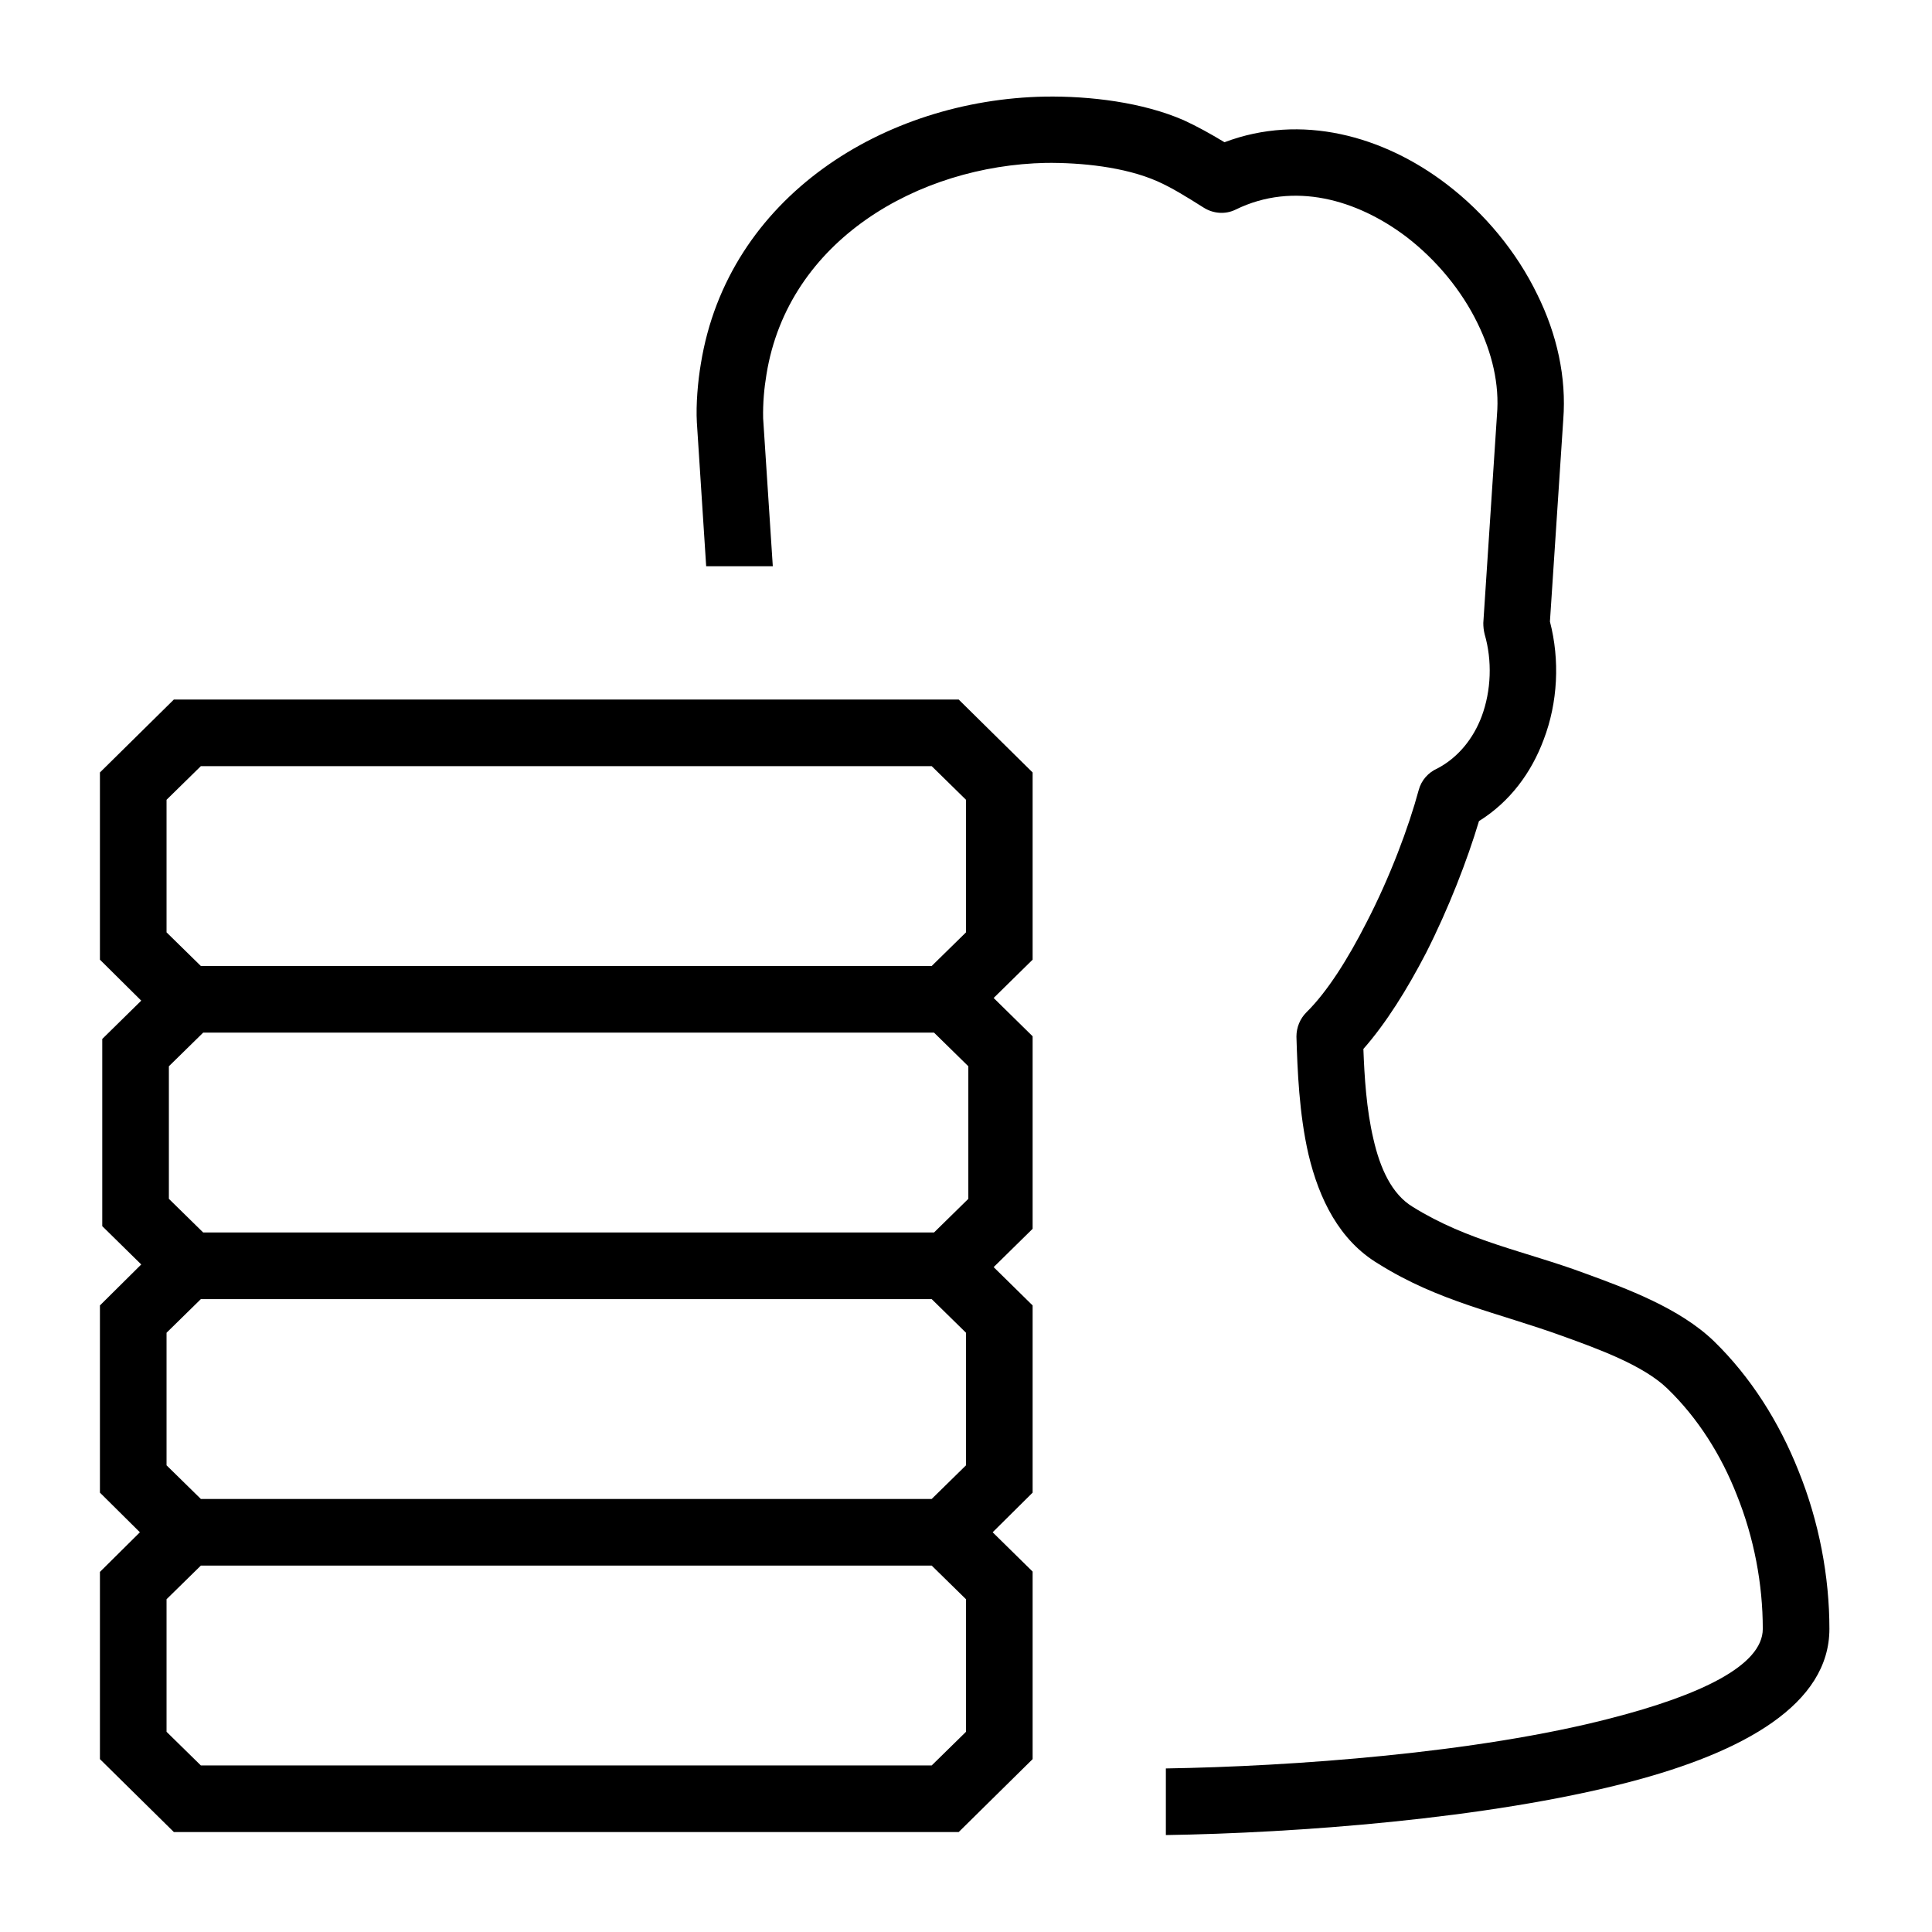 <?xml version="1.0" encoding="utf-8"?>
<!-- Generator: Adobe Illustrator 20.0.0, SVG Export Plug-In . SVG Version: 6.00 Build 0)  -->
<svg version="1.1" id="user_x5F_active_x5F_directory"
	 xmlns="http://www.w3.org/2000/svg" xmlns:xlink="http://www.w3.org/1999/xlink" x="0px" y="0px" width="580px" height="580px"
	 viewBox="0 0 580 580" style="enable-background:new 0 0 580 580;" xml:space="preserve">
<path d="M539.9,441.5c-5.8-14.6-14.3-28.1-25.4-38.9c-10.3-9.9-26-15.7-38.6-20.3c-18-6.7-35.1-9.6-51.8-20
	c-6.3-3.8-9.8-11.6-11.8-20.4c-2.1-8.9-2.7-18.8-3-27c6.8-7.7,13.2-18,18.8-28.8c6.8-13.4,12.4-27.9,15.9-39.6
	c9.3-5.8,15.7-14.5,19.4-24.4c4.3-11.2,4.9-24,1.9-35.5l4-60.6c1-12.7-1.9-25.7-7.8-37.6c-6.2-12.8-15.8-24.4-27.2-33.1
	c-19.1-14.6-43.7-21.3-66.7-12.6c-4.3-2.6-8.1-4.7-12.2-6.6c-12.4-5.4-28.1-7.3-41.7-7.1c-48.2,0.9-95.2,30.1-103.3,80.2
	c-0.9,5.3-1.5,12.2-1.2,17.6L212,170h20l-2.9-44.4c-0.1-4.6,0.3-9,1-13.2c6.5-40.3,45.6-62.7,83.9-63.5c10.6-0.1,23.6,1.2,33.4,5.5
	c4.3,1.9,8.5,4.5,13.9,7.9c2.8,1.8,6.5,2.2,9.7,0.6c17.4-8.5,36.4-3,51.2,8.2c9,6.9,16.6,16.1,21.4,26c4.3,8.8,6.6,18.2,5.8,27.5
	l-4.1,62.4c0,1.1,0.1,2.2,0.4,3.4c2.3,7.9,2,16.9-0.9,24.7c-2.5,6.6-7,12.3-13.3,15.6c-2.7,1.2-4.8,3.5-5.6,6.5
	c-3,11.1-8.6,26.1-15.7,39.8c-5.5,10.8-11.7,20.7-18,26.9c-1.9,1.9-3,4.5-3,7.3c0.3,10,0.8,23.1,3.6,35.3c3.2,13.5,9.3,25.9,21,32.9
	c18.2,11.4,35.7,14.6,55.3,21.7c10.8,3.9,24.3,8.8,31.5,15.8c9.1,8.8,16.1,19.9,20.8,31.9c5.2,12.9,7.8,26.8,7.8,40.2
	c0,11.1-19.1,20-45.5,26.8c-40.3,10.5-96,14.5-133.7,15.1v20c38.8-0.6,96.3-4.8,138.7-15.8c35.1-9.1,60.5-23.6,60.5-46.1
	C549.2,473.3,546.1,456.8,539.9,441.5z"/>
<path d="M310,231.9L287.8,210H52.2L30,231.9v56.2l12.4,12.3l-11.7,11.5v56.2l11.7,11.5L30,391.9v56.2L42,460l-12,11.9v56.2
	c7.4,7.3,14.8,14.6,22.2,21.9h235.6c7.4-7.3,14.8-14.6,22.2-21.9v-56.3L298,460l12-11.9v-56.2l-11.7-11.5l11.7-11.5v-57.8
	l-11.7-11.5l11.7-11.5V231.9z M50,240.1L60.3,230h219.4l10.3,10.1v39.8L279.7,290H60.3L50,279.9V240.1z M290,519.9L279.7,530H60.3
	L50,519.9v-39.8L60.3,470h219.4l10.3,10.1V519.9z M290,439.9L279.7,450H60.3L50,439.9v-39.8L60.3,390h219.4l10.3,10.1V439.9z
	 M290.7,359.9L280.4,370H61l-10.3-10.1v-39.8L61,310h219.4l10.3,10.1V359.9z"/>
</svg>
